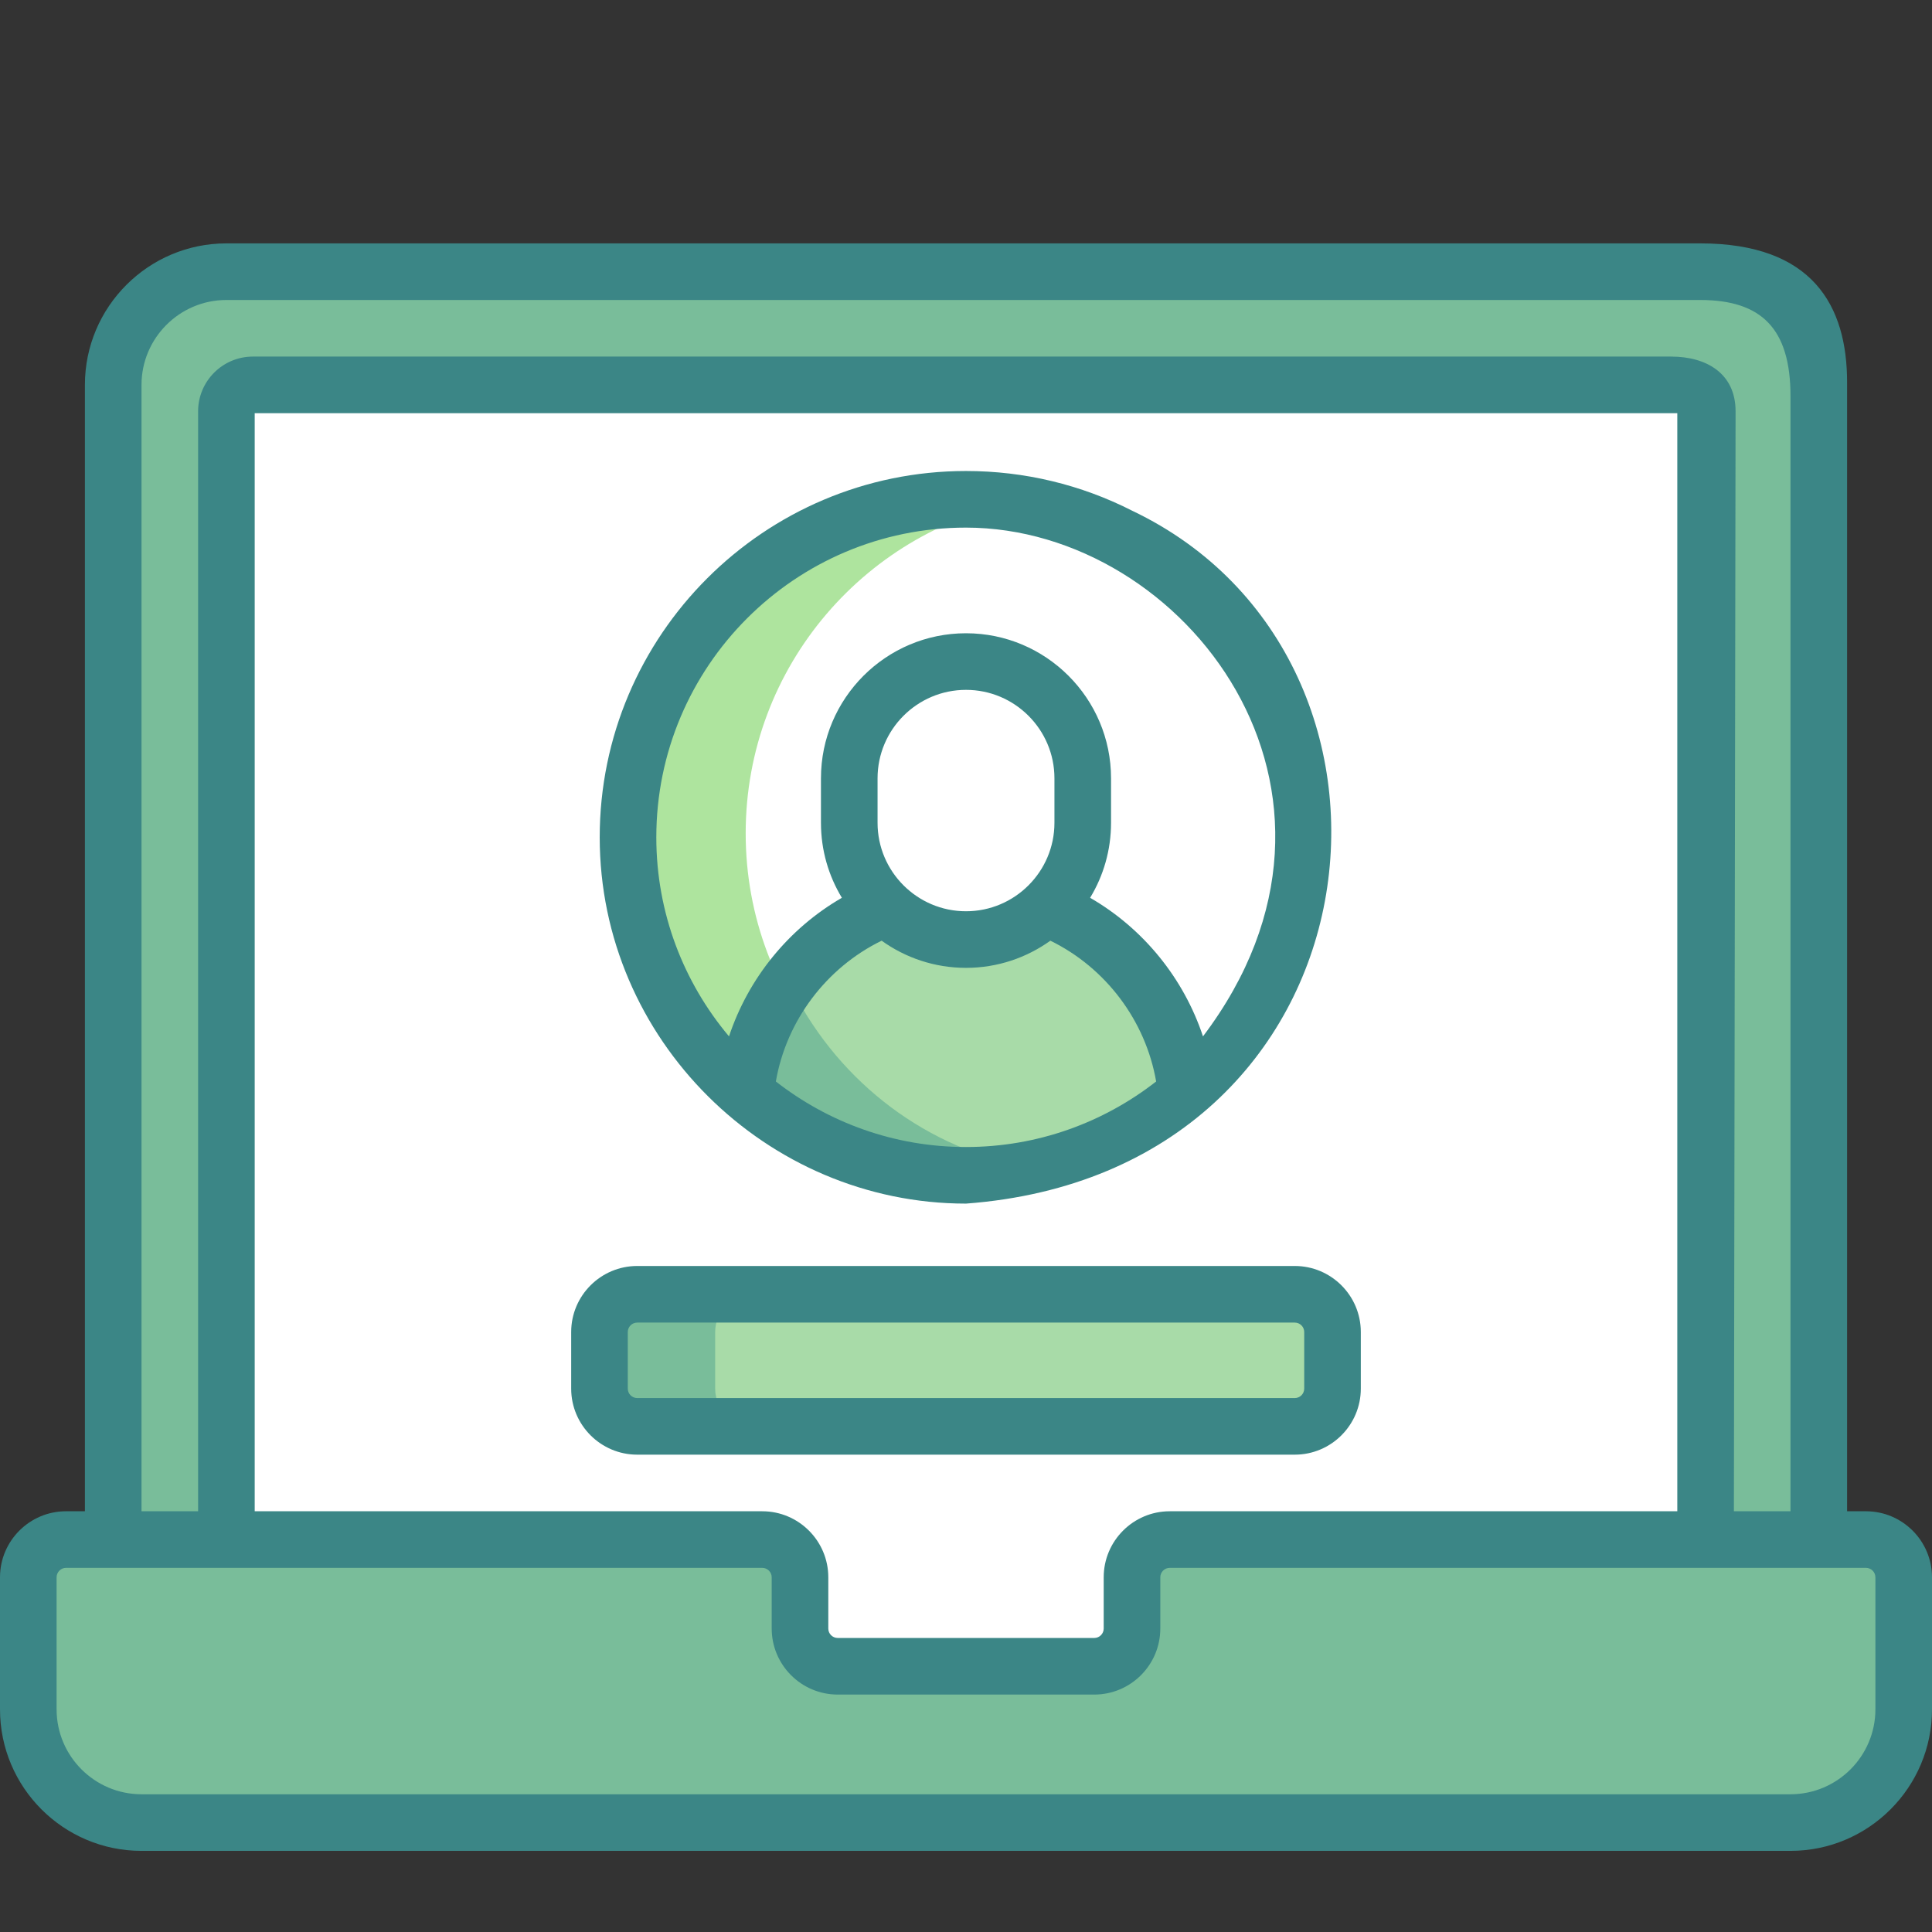 <svg width="300" height="300" viewBox="0 0 300 300" fill="none" xmlns="http://www.w3.org/2000/svg">
<rect x="0" y="0" width="300" height="300" fill="#333333" stroke="none"/>
<path d="M17.578 255.155V59.766C17.578 50.057 25.448 42.188 35.156 42.188H264.844C274.552 42.188 282.422 50.057 282.422 59.766V255.155H17.578Z" fill="#79BD9A"/>
<path d="M264.844 42.188H247.266C256.974 42.188 264.844 50.057 264.844 59.766V255.155H282.422V59.766C282.422 50.057 274.552 42.188 264.844 42.188Z" fill="#79BD9A"/>
<path d="M35.156 263.944V63.867C35.156 61.602 36.993 59.766 39.258 59.766H260.742C263.007 59.766 264.844 61.602 264.844 63.867V263.944H35.156Z" fill="white"/>
<path d="M175.777 244.922V252.878C175.777 256.114 173.154 258.738 169.918 258.738H130.083C126.847 258.738 124.223 256.114 124.223 252.878V244.922C124.223 241.686 121.6 239.062 118.364 239.062H10.254C7.018 239.062 4.395 241.686 4.395 244.922V265.43C4.395 275.138 12.264 283.008 21.973 283.008H278.027C287.736 283.008 295.605 275.138 295.605 265.43V244.922C295.605 241.686 292.982 239.062 289.746 239.062H181.637C178.4 239.062 175.777 241.686 175.777 244.922Z" fill="#79BD9A"/>
<path d="M289.746 239.062H272.168C275.404 239.062 278.027 241.686 278.027 244.922V265.43C278.027 275.138 270.158 283.008 260.449 283.008H278.027C287.736 283.008 295.605 275.138 295.605 265.43V244.922C295.605 241.686 292.982 239.062 289.746 239.062Z" fill="#79BD9A"/>
<path d="M202.485 130.015C202.485 145.933 195.398 160.196 184.209 169.821C175.022 177.723 163.069 171.328 150 171.328C136.931 171.328 124.978 177.723 115.791 169.821C104.602 160.196 97.515 145.933 97.515 130.015C97.515 101.029 121.014 77.53 150 77.53C178.986 77.53 202.485 101.029 202.485 130.015Z" fill="white"/>
<path d="M150.696 181.886C153.691 181.886 156.627 181.631 159.485 181.149C134.683 176.967 115.789 155.392 115.789 129.401C115.789 103.41 134.683 81.835 159.485 77.653C156.627 77.171 153.691 78.263 150.696 78.263C137.627 78.263 125.674 81.693 116.487 89.595C105.297 99.221 98.211 113.483 98.211 129.401C98.211 158.387 121.709 181.886 150.696 181.886Z" fill="#AEE49E"/>
<path d="M150 138.659C132.103 138.659 117.408 152.344 115.792 169.819C124.979 177.721 136.931 182.499 150 182.499C163.069 182.499 175.021 177.721 184.208 169.819C182.592 152.344 167.897 138.659 150 138.659Z" fill="#A8DBA8"/>
<path d="M123.2 154C130.51 168.178 143.992 178.518 160 181.283C146.058 183.714 129.826 180.018 118.001 169.365L118 169.364C118.51 163.737 120.355 158.508 123.2 154Z" fill="#79BD9A"/>
<path d="M150 145.894C139.989 145.894 131.873 137.779 131.873 127.767V120.854C131.873 110.842 139.989 102.727 150 102.727C160.011 102.727 168.127 110.842 168.127 120.854V127.767C168.127 137.779 160.011 145.894 150 145.894Z" fill="white"/>
<path d="M150 102.727C146.81 102.727 143.815 103.553 141.211 105C146.779 108.094 150.549 114.032 150.549 120.854V127.767C150.549 134.589 146.779 140.527 141.211 143.621C143.815 145.068 146.81 145.894 150 145.894C160.011 145.894 168.127 137.779 168.127 127.767V120.854C168.127 110.842 160.011 102.727 150 102.727Z" fill="white"/>
<path d="M201.052 221.484H98.948C95.712 221.484 93.088 218.861 93.088 215.625V206.836C93.088 203.6 95.712 200.977 98.948 200.977H201.053C204.289 200.977 206.912 203.6 206.912 206.836V215.625C206.912 218.861 204.288 221.484 201.052 221.484Z" fill="#A8DBA8"/>
<path d="M99.333 221.484H116.912C113.675 221.484 111.052 218.861 111.052 215.625V206.836C111.052 203.6 113.675 200.977 116.912 200.977H99.333C96.097 200.977 93.474 203.6 93.474 206.836V215.625C93.474 218.861 96.097 221.484 99.333 221.484Z" fill="#79BD9A"/>
<path fill-rule="evenodd" clip-rule="evenodd" d="M175.799 79.302C167.898 75.274 159.103 73.137 149.999 73.137C118.638 73.137 93.123 98.652 93.123 130.013C93.123 161.408 119.004 186.896 149.999 186.896C215.5 182 224.5 102.5 175.799 79.302ZM169.273 139.408C177.541 144.18 183.808 151.916 186.799 160.929C215.5 123 184.035 81.934 149.999 81.927C123.441 81.921 101.912 103.498 101.912 130.014C101.912 141.778 106.163 152.563 113.201 160.929C116.192 151.916 122.459 144.179 130.727 139.408C128.666 136.009 127.478 132.025 127.478 127.767V120.853C127.478 108.434 137.581 98.332 150 98.332C162.419 98.332 172.522 108.435 172.522 120.853V127.767C172.522 132.024 171.334 136.009 169.273 139.408ZM150 150.288C145.117 150.288 140.595 148.721 136.901 146.07C128.29 150.274 122.105 158.499 120.475 167.933C128.631 174.3 138.876 178.108 150 178.108C161.124 178.108 171.369 174.3 179.525 167.933C177.895 158.499 171.71 150.274 163.099 146.07C159.405 148.721 154.883 150.288 150 150.288ZM136.267 120.853V127.767C136.267 135.339 142.428 141.5 150 141.5C157.572 141.5 163.733 135.339 163.733 127.767V120.853C163.733 113.281 157.572 107.121 150 107.121C142.428 107.121 136.267 113.281 136.267 120.853Z" fill="#3B8686"/>
<path fill-rule="evenodd" clip-rule="evenodd" d="M289.746 234.668H286.816V59.371C286.816 47.5 281.5 37.792 264 37.792H35.156C23.04 37.792 13.184 47.649 13.184 59.765V234.667H10.254C4.6 234.668 0 239.268 0 244.922V265.43C0 277.546 9.857 287.403 21.973 287.403H278.027C290.143 287.403 300 277.546 300 265.43V244.922C300 239.268 295.4 234.668 289.746 234.668ZM269.238 234.668H278.027V61.5C278.027 51 273.5 46.582 264 46.582H35.156C27.887 46.582 21.973 52.497 21.973 59.766V234.668H30.762V63.867C30.762 59.183 34.573 55.371 39.258 55.371H132.422H152.93H259.5C265 55.371 269.5 58 269.5 63.867C269.5 71.283 269.326 180.824 269.238 234.668ZM181.636 234.668H260.45V64.16H152.93H132.422H39.551V234.668H118.364C124.018 234.668 128.618 239.268 128.618 244.922V252.879C128.618 253.687 129.275 254.343 130.083 254.343H169.917C170.725 254.343 171.382 253.687 171.382 252.879V244.922C171.382 239.268 175.982 234.668 181.636 234.668ZM278.027 278.613C285.296 278.613 291.211 272.699 291.211 265.43V244.922C291.211 244.114 290.554 243.457 289.746 243.457H181.636C180.828 243.457 180.171 244.114 180.171 244.922V252.879C180.171 258.532 175.571 263.132 169.917 263.132H130.083C124.429 263.132 119.829 258.532 119.829 252.879V244.922C119.829 244.114 119.172 243.457 118.364 243.457H10.254C9.446 243.457 8.789 244.114 8.789 244.922V265.43C8.789 272.699 14.704 278.613 21.973 278.613H278.027Z" fill="#3B8686"/>
<path fill-rule="evenodd" clip-rule="evenodd" d="M88.693 206.836V215.625C88.693 221.279 93.294 225.879 98.947 225.879H123.759H144.267H201.053C206.706 225.879 211.307 221.279 211.307 215.625V206.836C211.307 201.182 206.706 196.582 201.053 196.582H98.947C93.294 196.582 88.693 201.182 88.693 206.836ZM98.947 217.09H123.759H144.267H201.053C201.861 217.09 202.518 216.433 202.518 215.625V206.836C202.518 206.028 201.861 205.371 201.053 205.371H98.947C98.139 205.371 97.482 206.028 97.482 206.836V215.625C97.482 216.433 98.139 217.09 98.947 217.09Z" fill="#3B8686"/>
</svg>
